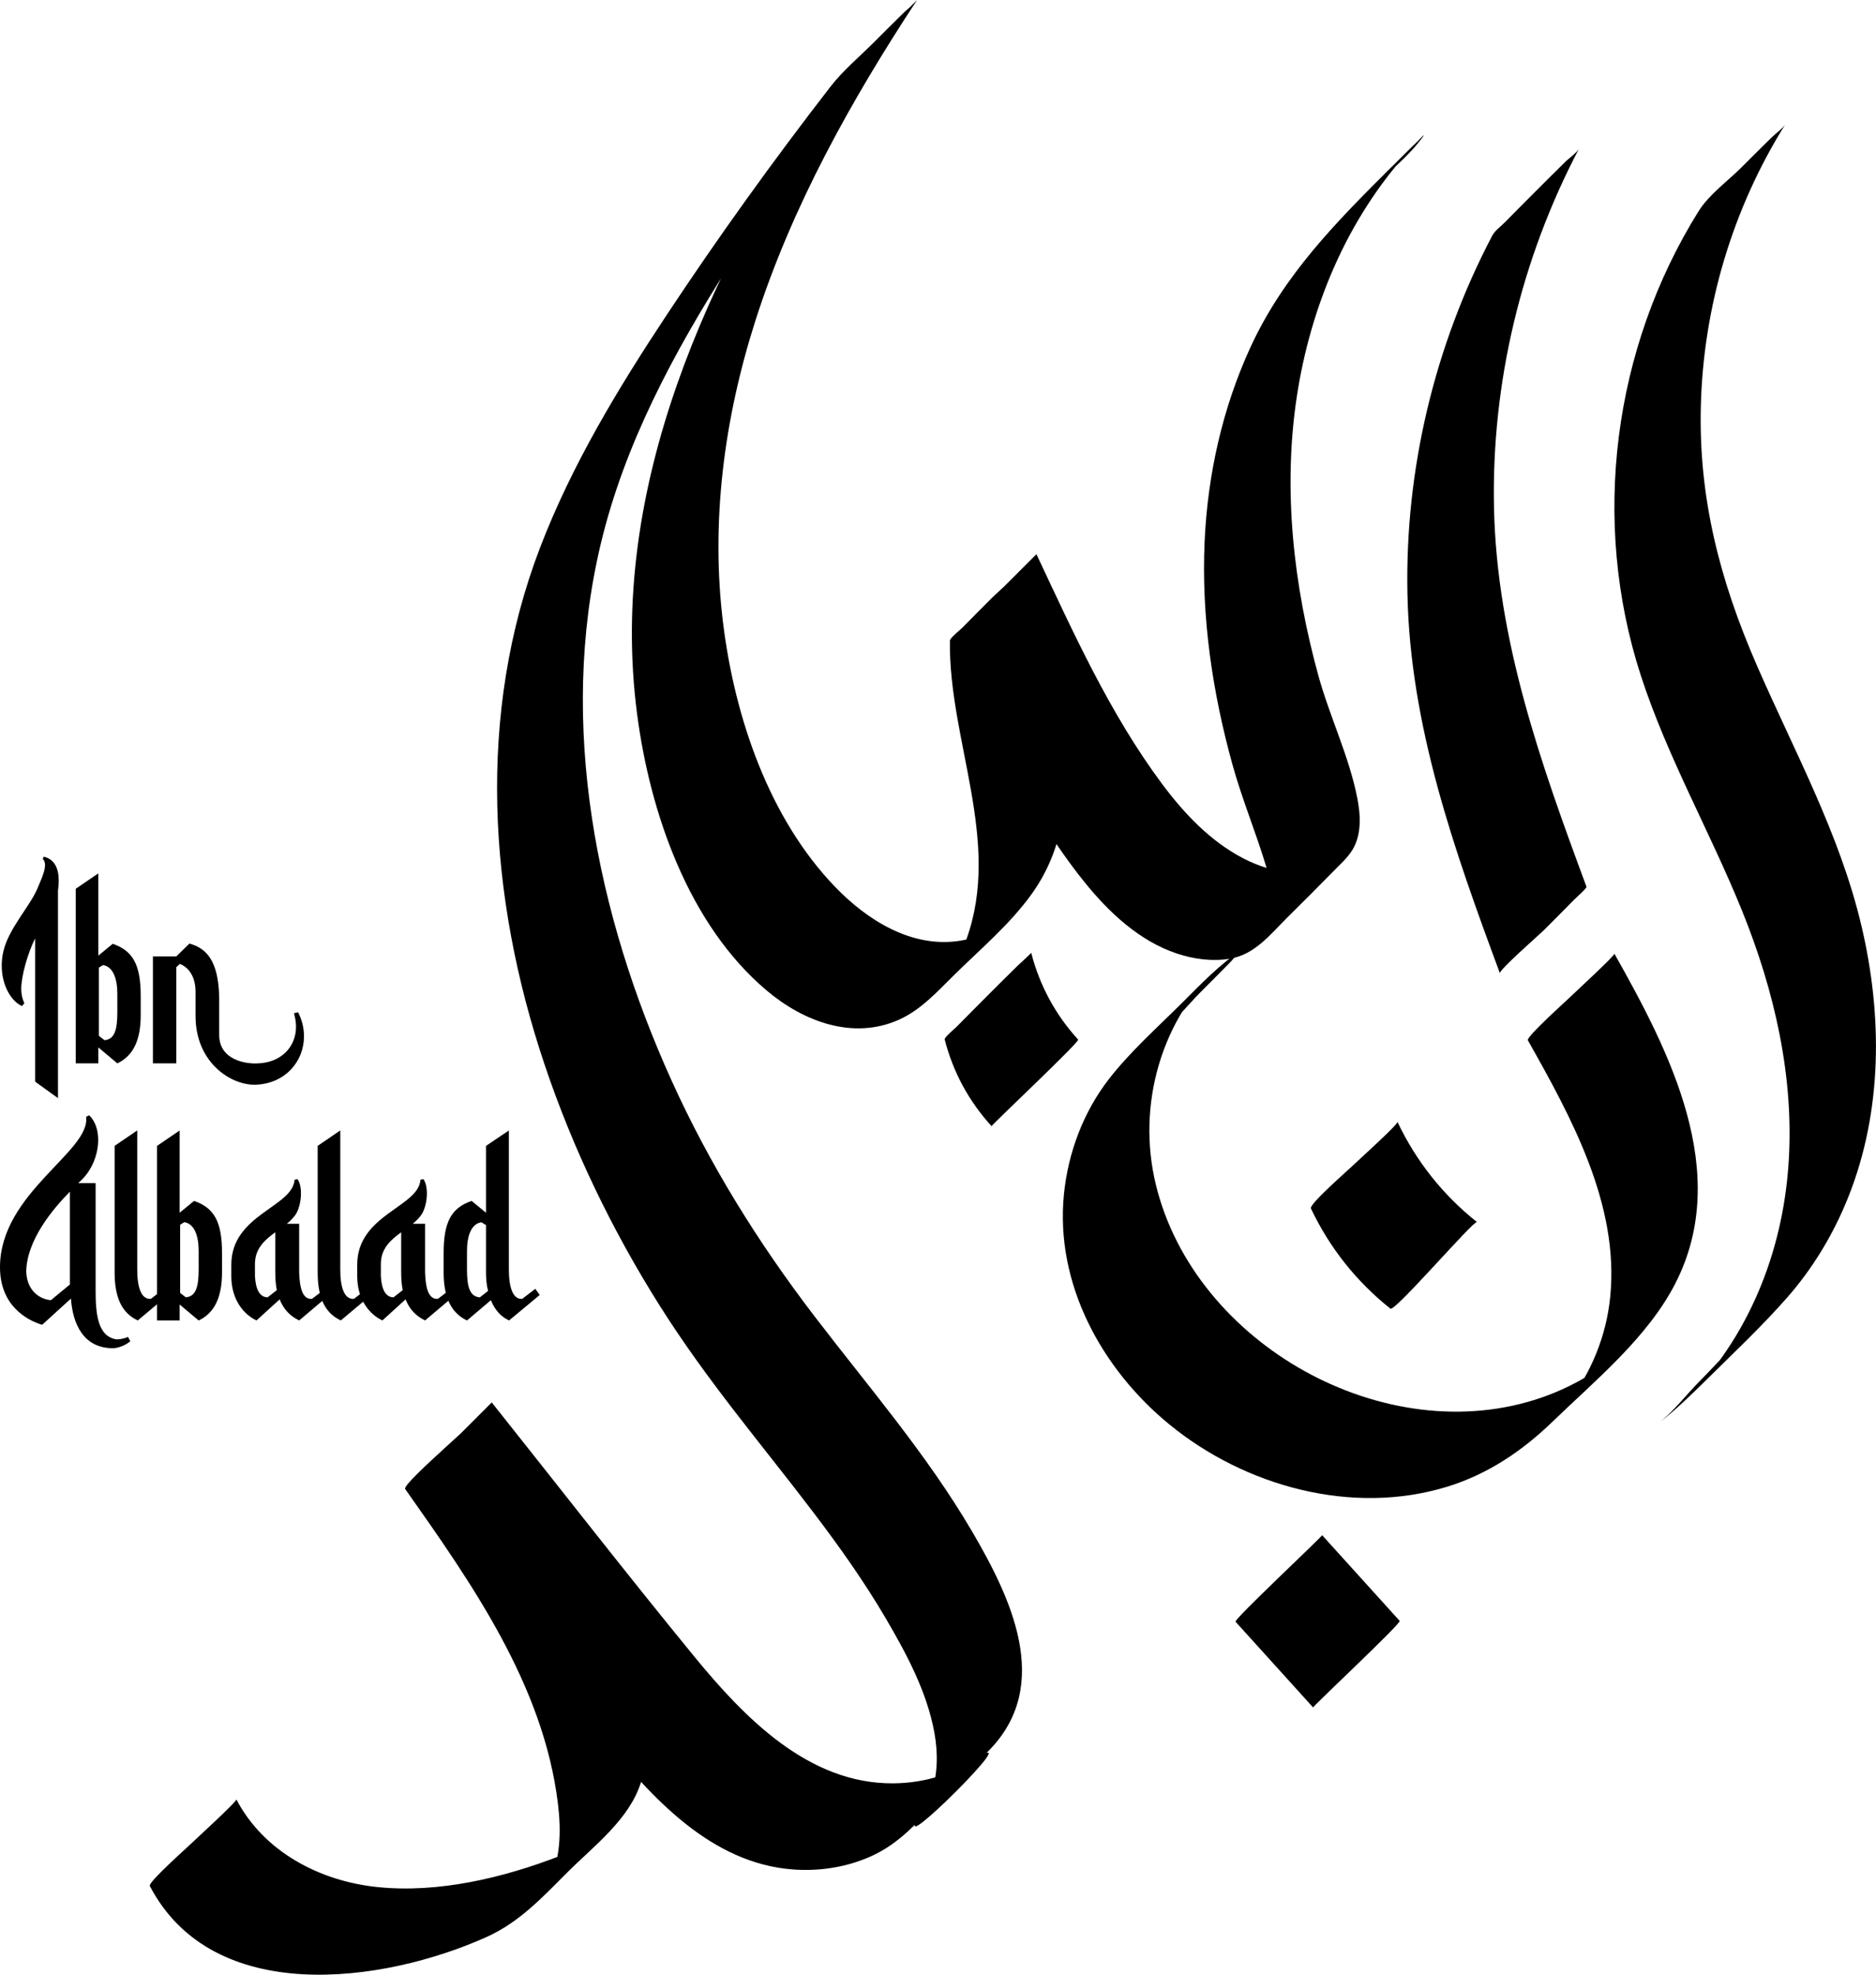 <?xml version="1.0" encoding="UTF-8"?>
<svg id="Layer_2" data-name="Layer 2" xmlns="http://www.w3.org/2000/svg" viewBox="0 0 490.5 516.13">
  <defs>
    <style>
      .cls-1 {
        stroke-width: 0px;
      }
    </style>
  </defs>
  <g id="Layer_1-2" data-name="Layer 1">
    <g>
      <path class="cls-1" d="m9.18,282.7v-37.43c-1.88,3.76-3.63,9.74-3.63,13.24,0,1.28.27,2.55.81,3.7l-.6.74c-2.69-1.14-5.31-5.24-5.31-10.55,0-1.21.13-2.55.47-3.9,1.41-5.85,6.79-11.49,8.8-16.13.87-2.22,3.09-6.32,1.48-7.86l.2-.6c2.82.6,3.96,3.02,3.96,6.32,0,.81-.07,1.68-.2,2.55v54.23l-5.98-4.3Z"/>
      <path class="cls-1" d="m25.71,249.77l3.76-3.09c5.24,1.81,7.32,5.38,7.32,13.64v5.04c0,6.25-1.81,10.55-6.11,12.57l-4.97-4.17v4.17h-5.91v-45.63l5.91-4.03v21.5Zm.13,20.96l1.48,1.14c2.62-.2,3.36-2.69,3.36-7.26v-4.84c0-4.03-1.14-7.12-3.76-7.53l-1.08.67v17.81Z"/>
      <path class="cls-1" d="m77.93,264.56c1.08,2.08,1.55,4.23,1.55,6.32,0,6.59-4.97,12.36-12.63,12.63-6.45.2-15.72-5.78-15.72-17.94v-6.32c0-3.63-1.48-6.25-4.1-7.32l-.94.87v25.13h-6.11v-27.95h6.11l3.43-3.36c4.17,1.14,7.59,4.1,7.79,14.04v9.81c0,6.85,7.46,7.66,10.15,7.46,5.98-.2,9.94-4.23,9.94-9.61,0-1.14-.2-2.28-.54-3.49l1.08-.27Z"/>
      <path class="cls-1" d="m23.32,291.5c1.61,1.55,2.35,3.9,2.35,6.45,0,3.7-1.55,7.79-4.5,10.62l-.74.67h4.57v28.02c0,6.11.54,11.89,5.24,12.77.6.13,2.02-.07,3.23-.6l.6,1.14c-1.21,1.01-2.89,1.68-4.3,1.81-7.93.13-10.75-6.32-11.22-12.97l-7.53,6.85c-4.03-1.21-11.02-5.04-11.02-15.05,0-19.42,23.79-30.3,22.51-39.31l.81-.4Zm-5.04,19.96c-4.57,4.64-11.29,12.7-11.42,20.9.2,5.24,3.76,7.26,6.45,7.46l4.97-4.1v-24.26Z"/>
      <path class="cls-1" d="m35.88,295.47v36.35c0,4.57,1.01,7.86,3.56,7.66l3.43-2.62,1.08,1.61-7.93,6.65c-4.37-2.02-6.05-6.32-6.05-12.57v-33.06l5.91-4.03Z"/>
      <path class="cls-1" d="m46.97,316.97l3.76-3.09c5.24,1.81,7.32,5.38,7.32,13.64v5.04c0,6.25-1.81,10.55-6.11,12.57l-4.97-4.17v4.17h-5.91v-45.63l5.91-4.03v21.5Zm.13,20.96l1.48,1.14c2.62-.2,3.36-2.69,3.36-7.26v-4.84c0-4.03-1.14-7.12-3.76-7.53l-1.08.67v17.81Z"/>
      <path class="cls-1" d="m77.75,308.17c.6.74.94,2.15.94,3.76s-.34,3.49-1.08,4.97c-.6,1.14-1.55,2.08-2.62,2.96h3.23v12.7c.13,4.23.94,7.12,3.36,6.92l3.43-2.62,1.08,1.61-7.86,6.65c-2.42-1.14-4.1-2.96-5.11-5.51l-6.05,5.51c-3.23-1.48-6.59-5.31-6.59-11.56v-3.02c0-13.1,16.06-15.05,16.53-22.17l.74-.2Zm-5.78,13.91c-2.69,1.95-5.31,4.23-5.31,8.27v3.23c.2,3.43,1.21,5.44,3.29,5.51l2.42-1.88c-.27-1.41-.4-2.96-.4-4.64v-10.48Z"/>
      <path class="cls-1" d="m88.97,295.47v36.35c0,4.57,1.01,7.86,3.56,7.66l3.43-2.62,1.08,1.61-7.93,6.65c-4.37-2.02-6.05-6.32-6.05-12.57v-33.06l5.91-4.03Z"/>
      <path class="cls-1" d="m110.67,308.17c.6.74.94,2.15.94,3.76s-.34,3.49-1.08,4.97c-.6,1.14-1.55,2.08-2.62,2.96h3.23v12.7c.13,4.23.94,7.12,3.36,6.92l3.43-2.62,1.08,1.61-7.86,6.65c-2.42-1.14-4.1-2.96-5.11-5.51l-6.05,5.51c-3.23-1.48-6.59-5.31-6.59-11.56v-3.02c0-13.1,16.06-15.05,16.53-22.17l.74-.2Zm-5.78,13.91c-2.69,1.95-5.31,4.23-5.31,8.27v3.23c.2,3.43,1.21,5.44,3.29,5.51l2.42-1.88c-.27-1.41-.4-2.96-.4-4.64v-10.48Z"/>
      <path class="cls-1" d="m128.35,339.82l-6.25,5.31c-4.3-2.02-6.11-6.32-6.11-12.57v-5.04c0-8.26,2.08-11.83,7.32-13.64l3.76,3.09v-17.47l5.98-4.03v36.35c0,4.57,1.01,7.86,3.49,7.66l3.43-2.62,1.14,1.61-8,6.65c-2.28-1.01-3.83-2.96-4.77-5.31Zm-1.28-7.26v-12.36l-1.21-.74c-2.62.4-3.76,3.49-3.76,7.53v4.84c0,4.57.74,7.06,3.36,7.26l2.15-1.68c-.4-1.55-.54-3.23-.54-4.84Z"/>
      <path class="cls-1" d="m444.14,55.16c-22.44,35.94-28.23,81.05-15.13,121.4,6.91,21.27,18.08,40.79,26.46,61.46,8.5,20.99,13.73,43.62,12.15,66.37-.8,11.41-3.36,22.68-7.85,33.21-2.26,5.3-4.99,10.4-8.2,15.18-1.45,2.16-3,4.27-4.64,6.29l-1,1.2c-4.26,4.76-2.11,2.68,6.45-6.24,8.94-8.55,11-10.71,6.2-6.49-.81.67-1.63,1.32-2.46,1.95-4.14,3.2-7.73,7.5-11.43,11.2s-7.11,8.26-11.2,11.43c4.58-3.55,8.7-7.56,12.82-11.63,7.04-6.95,14.31-13.79,20.85-21.22,6.88-7.81,12.29-16.82,16.13-26.48,8.94-22.47,8.91-47.39,3.43-70.7-5.66-24.1-17.58-45.7-27.39-68.22s-15.21-43.94-14.63-67.62c.64-26.04,8.26-51.62,22.06-73.71-.63,1-2.71,2.57-3.39,3.23-2.69,2.64-5.37,5.3-8.03,7.97-3.55,3.55-8.52,7.13-11.2,11.43h0Z"/>
      <path class="cls-1" d="m399.48,271.9c11.4,20.23,23.92,42.97,21.53,67.03-1.02,10.32-5.03,20.03-11.4,28.2-.92,1.18-1.91,2.29-2.9,3.42,5.9-5.92,11.8-11.83,17.69-17.75l-1.77,1.52c-1.87,1.54-3.84,2.96-5.87,4.28-4.27,2.77-8.88,5.01-13.69,6.68-40.79,14.1-90.76-13.94-100.87-55.69-2.5-10.31-2.2-21.15.8-31.32,1.47-4.99,3.6-9.81,6.34-14.23,1.65-2.66,3.53-5.05,5.57-7.43-6.28,6.28-12.56,12.55-18.84,18.83l1.69-1.48c1.46-1.2,3.01-2.28,4.59-3.32,4.21-2.76,7.88-7.65,11.43-11.2,2.67-2.67,5.33-5.34,7.97-8.03.99-1.02,2.07-2.63,3.23-3.39-6.07,3.98-11.03,9.24-16.15,14.33-6.4,6.37-13.34,12.53-18.89,19.68-6.69,8.62-10.67,19.24-11.76,30.07-2.35,23.37,9.8,45.65,27.54,60.18,19.79,16.21,47.78,23.93,72.66,16.3,10.61-3.25,19.64-9.35,27.55-17,11.18-10.81,24.87-21.99,32.12-36.16,14.83-28.99-1.56-60.64-15.95-86.15.23.4-10.51,10.29-11.43,11.2-.97.97-11.69,10.55-11.2,11.43h0Z"/>
      <path class="cls-1" d="m323.05,423.87c6.76,7.47,13.52,14.94,20.28,22.41-.2-.22,23.15-22.05,22.63-22.63-6.76-7.47-13.52-14.94-20.28-22.41.2.22-23.15,22.05-22.63,22.63h0Z"/>
      <path class="cls-1" d="m342.75,315.85c4.88,10.28,11.88,19.11,20.79,26.19,1.13.9,21.87-23.23,22.63-22.63-8.91-7.08-15.91-15.91-20.79-26.19.27.58-10.46,10.24-11.43,11.2-1.05,1.05-11.73,10.32-11.2,11.43h0Z"/>
      <path class="cls-1" d="m390.2,61.52c-15.12,28.78-22.87,61.15-22.21,93.68.7,34.6,12.27,67.09,24.18,99.18-.31-.82,10.38-10.15,11.43-11.2,2.67-2.67,5.33-5.34,7.97-8.03.41-.42,3.37-3.02,3.23-3.39-11.91-32.08-23.48-64.58-24.18-99.18-.66-32.52,7.09-64.9,22.21-93.68-.47.9-2.91,2.76-3.39,3.23-2.69,2.64-5.37,5.3-8.03,7.97s-5.33,5.34-7.97,8.03c-.98,1-2.59,2.16-3.23,3.39h0Z"/>
      <path class="cls-1" d="m363.99,43.49c-14.58,14.49-28.34,28.36-37.04,47.26-7.32,15.91-11.2,33.29-11.99,50.75-.89,19.77,2.05,39.57,7.35,58.59,2.5,8.97,6.09,17.55,8.76,26.46,2,6.7,3.29,14.48-1.63,20.21l22.19-22.25c-6.98,6.5-19.05,3.75-26.6-.18-8.64-4.49-15.55-11.84-21.29-19.57-13.57-18.25-23.11-39.41-32.75-59.9.28.59-10.46,10.23-11.43,11.2-2.67,2.67-5.33,5.34-7.97,8.03-.6.61-3.22,2.63-3.23,3.39-.33,26.09,13.61,52.26,4.32,78.02-1.63,4.52-3.95,8.43-6.71,12.33,18.51-26.18,23.82-21.48,15.46-15.99-1.02.67-2.08,1.27-3.18,1.8-2.34,1.12-4.86,1.88-7.42,2.27-12.47,1.9-24.04-5.38-32.37-13.99-17.4-17.99-26.3-44.34-29.36-68.71-3.36-26.73.23-53.81,8.4-79.38,9.59-29.97,25.06-57.64,42.28-83.84-.68,1.03-2.65,2.51-3.39,3.23-2.69,2.64-5.37,5.3-8.03,7.97-3.71,3.71-7.98,7.27-11.2,11.43-14.99,19.35-29.29,39.22-42.8,59.63-12.74,19.25-24.82,39.17-33.12,60.79-16.74,43.6-13.56,91.45,1.13,135.16,7.44,22.14,17.69,43.37,30.15,63.11s26.5,36.03,40.05,53.86c6.77,8.9,13.27,18.03,18.94,27.68,5.45,9.29,10.87,19.35,12.8,30.05.94,5.2.91,10.63-.76,15.69-.57,1.72-1.31,3.38-2.23,4.94-.41.69-.87,1.31-1.3,1.98-6.47,9.94,27.15-23.48,16.35-16.42-6.88,4.5-14.46,6.94-22.73,7.02-22.31.21-39.14-17.31-52.26-33.32-17.89-21.84-35.22-44.16-52.81-66.24.75.94-23.65,21.18-22.63,22.63,17.46,24.76,36.14,51.28,39.93,82.17.88,7.17.77,14.87-2.67,21.41-.46.87-1.02,1.67-1.52,2.51l-.4.58,17.75-17.63c-1.17.8-2.27,1.69-3.48,2.44-2.87,1.79-5.98,3.19-9.12,4.41-14.82,5.74-31.78,9.79-47.74,8.15-15.04-1.54-29.72-9.2-36.89-22.92.25.48-10.49,10.27-11.43,11.2-1.01,1.01-11.71,10.45-11.2,11.43,16.5,31.61,60.96,25.48,87.99,13.37,8.64-3.87,14.63-10.38,21.26-17,6.84-6.82,16.3-13.92,19.21-23.62,4.72-15.73-2.21-35.04-8.61-49.34-7.97-17.82-19.24-33.9-30.45-49.79-7.54,7.54-15.08,15.08-22.63,22.63,16.43,20.63,32.81,41.3,49.29,61.89,12.42,15.52,27.41,33.61,48.21,37.08,8.21,1.37,16.98.39,24.57-3.1,3.49-1.61,6.52-3.78,9.34-6.37,7.44-6.83,14.55-14.18,21.54-21.49,16.26-17.01,5.41-39.62-4.76-56.97-11.81-20.14-27.15-37.86-41.29-56.35-14.64-19.14-27.35-39.56-37.29-61.54-19.58-43.28-29.66-92.92-18.55-139.86,6.23-26.35,19.22-50.45,33.67-73.13,15.22-23.89,31.76-46.95,49.11-69.34-7.54,7.54-15.08,15.08-22.63,22.63-31.81,48.4-58.35,104.6-50.57,164.02,3.37,25.78,13.43,55,33.89,72.25,9.54,8.05,22.52,13.03,34.59,7.61,5.64-2.53,9.83-7.15,14.15-11.42,6.9-6.82,14.82-13.46,20.51-21.39,19.23-26.82.9-59.62,1.27-88.85-7.54,7.54-15.08,15.08-22.63,22.63,10.12,21.53,20.09,44.31,35.12,62.98,6.42,7.98,14.4,15.5,24.3,18.79,4.41,1.46,9.27,2.1,13.88,1.31,6.44-1.1,10.42-6.28,14.84-10.66,4.14-4.1,8.26-8.22,12.34-12.38,1.63-1.67,3.54-3.37,4.77-5.39,2.41-3.98,2.15-8.98,1.3-13.37-2.11-10.97-7.25-21.41-10.21-32.19-6.49-23.61-9.32-48.55-5.64-72.87,1.78-11.73,5.04-23.25,9.85-34.1,2.39-5.39,5.18-10.62,8.36-15.59,1.73-2.71,3.57-5.34,5.53-7.88.65-.85,1.32-1.69,2-2.51.9-1.1,1.82-2.17,2.77-3.22,4.44-4.82,1.32-1.71-9.38,9.35,4.49-4.46,10.15-8.84,13.84-14,.98-1.37-1.39,1.21-1.23,1.05-2.31,2.19-4.55,4.46-6.81,6.71h0Z"/>
      <path class="cls-1" d="m246.99,271.65c2.19,8.55,6.32,16.18,12.27,22.7-.17-.19,23.12-22.09,22.63-22.63-5.95-6.52-10.07-14.15-12.27-22.7.03.11-3.86,3.69-3.39,3.23-2.69,2.64-5.37,5.3-8.03,7.97s-5.33,5.34-7.97,8.03c-.45.46-3.35,2.92-3.23,3.39h0Z"/>
      <path class="cls-1" d="m266.11,237.66c-.31-.45-.87-1.48-1.5-1.45-.29.01-.61.21-.83.38-.62.45-1.15,1.08-1.7,1.61-1.44,1.42-2.87,2.85-4.28,4.28-.53.54-1.16,1.07-1.6,1.71s-.46,1.4-.2,2.1c0-.02,1.22-1.16,1.06-1.01.84-.82,1.68-1.66,2.51-2.49s1.67-1.67,2.49-2.51c.13-.13,1.05-.95,1.01-1.06-.29-.79-.19-1.57.31-2.25l-.12.14.12-.14-6.45,6.47.13-.13-.5.46c.36-.29.91-.66,1.36-.38s.82.91,1.11,1.34c-.04-.06,3.3-3.23,3.57-3.5.83-.83,1.67-1.67,2.49-2.51.11-.11,1.05-1.01,1.01-1.06h0Z"/>
    </g>
  </g>
</svg>